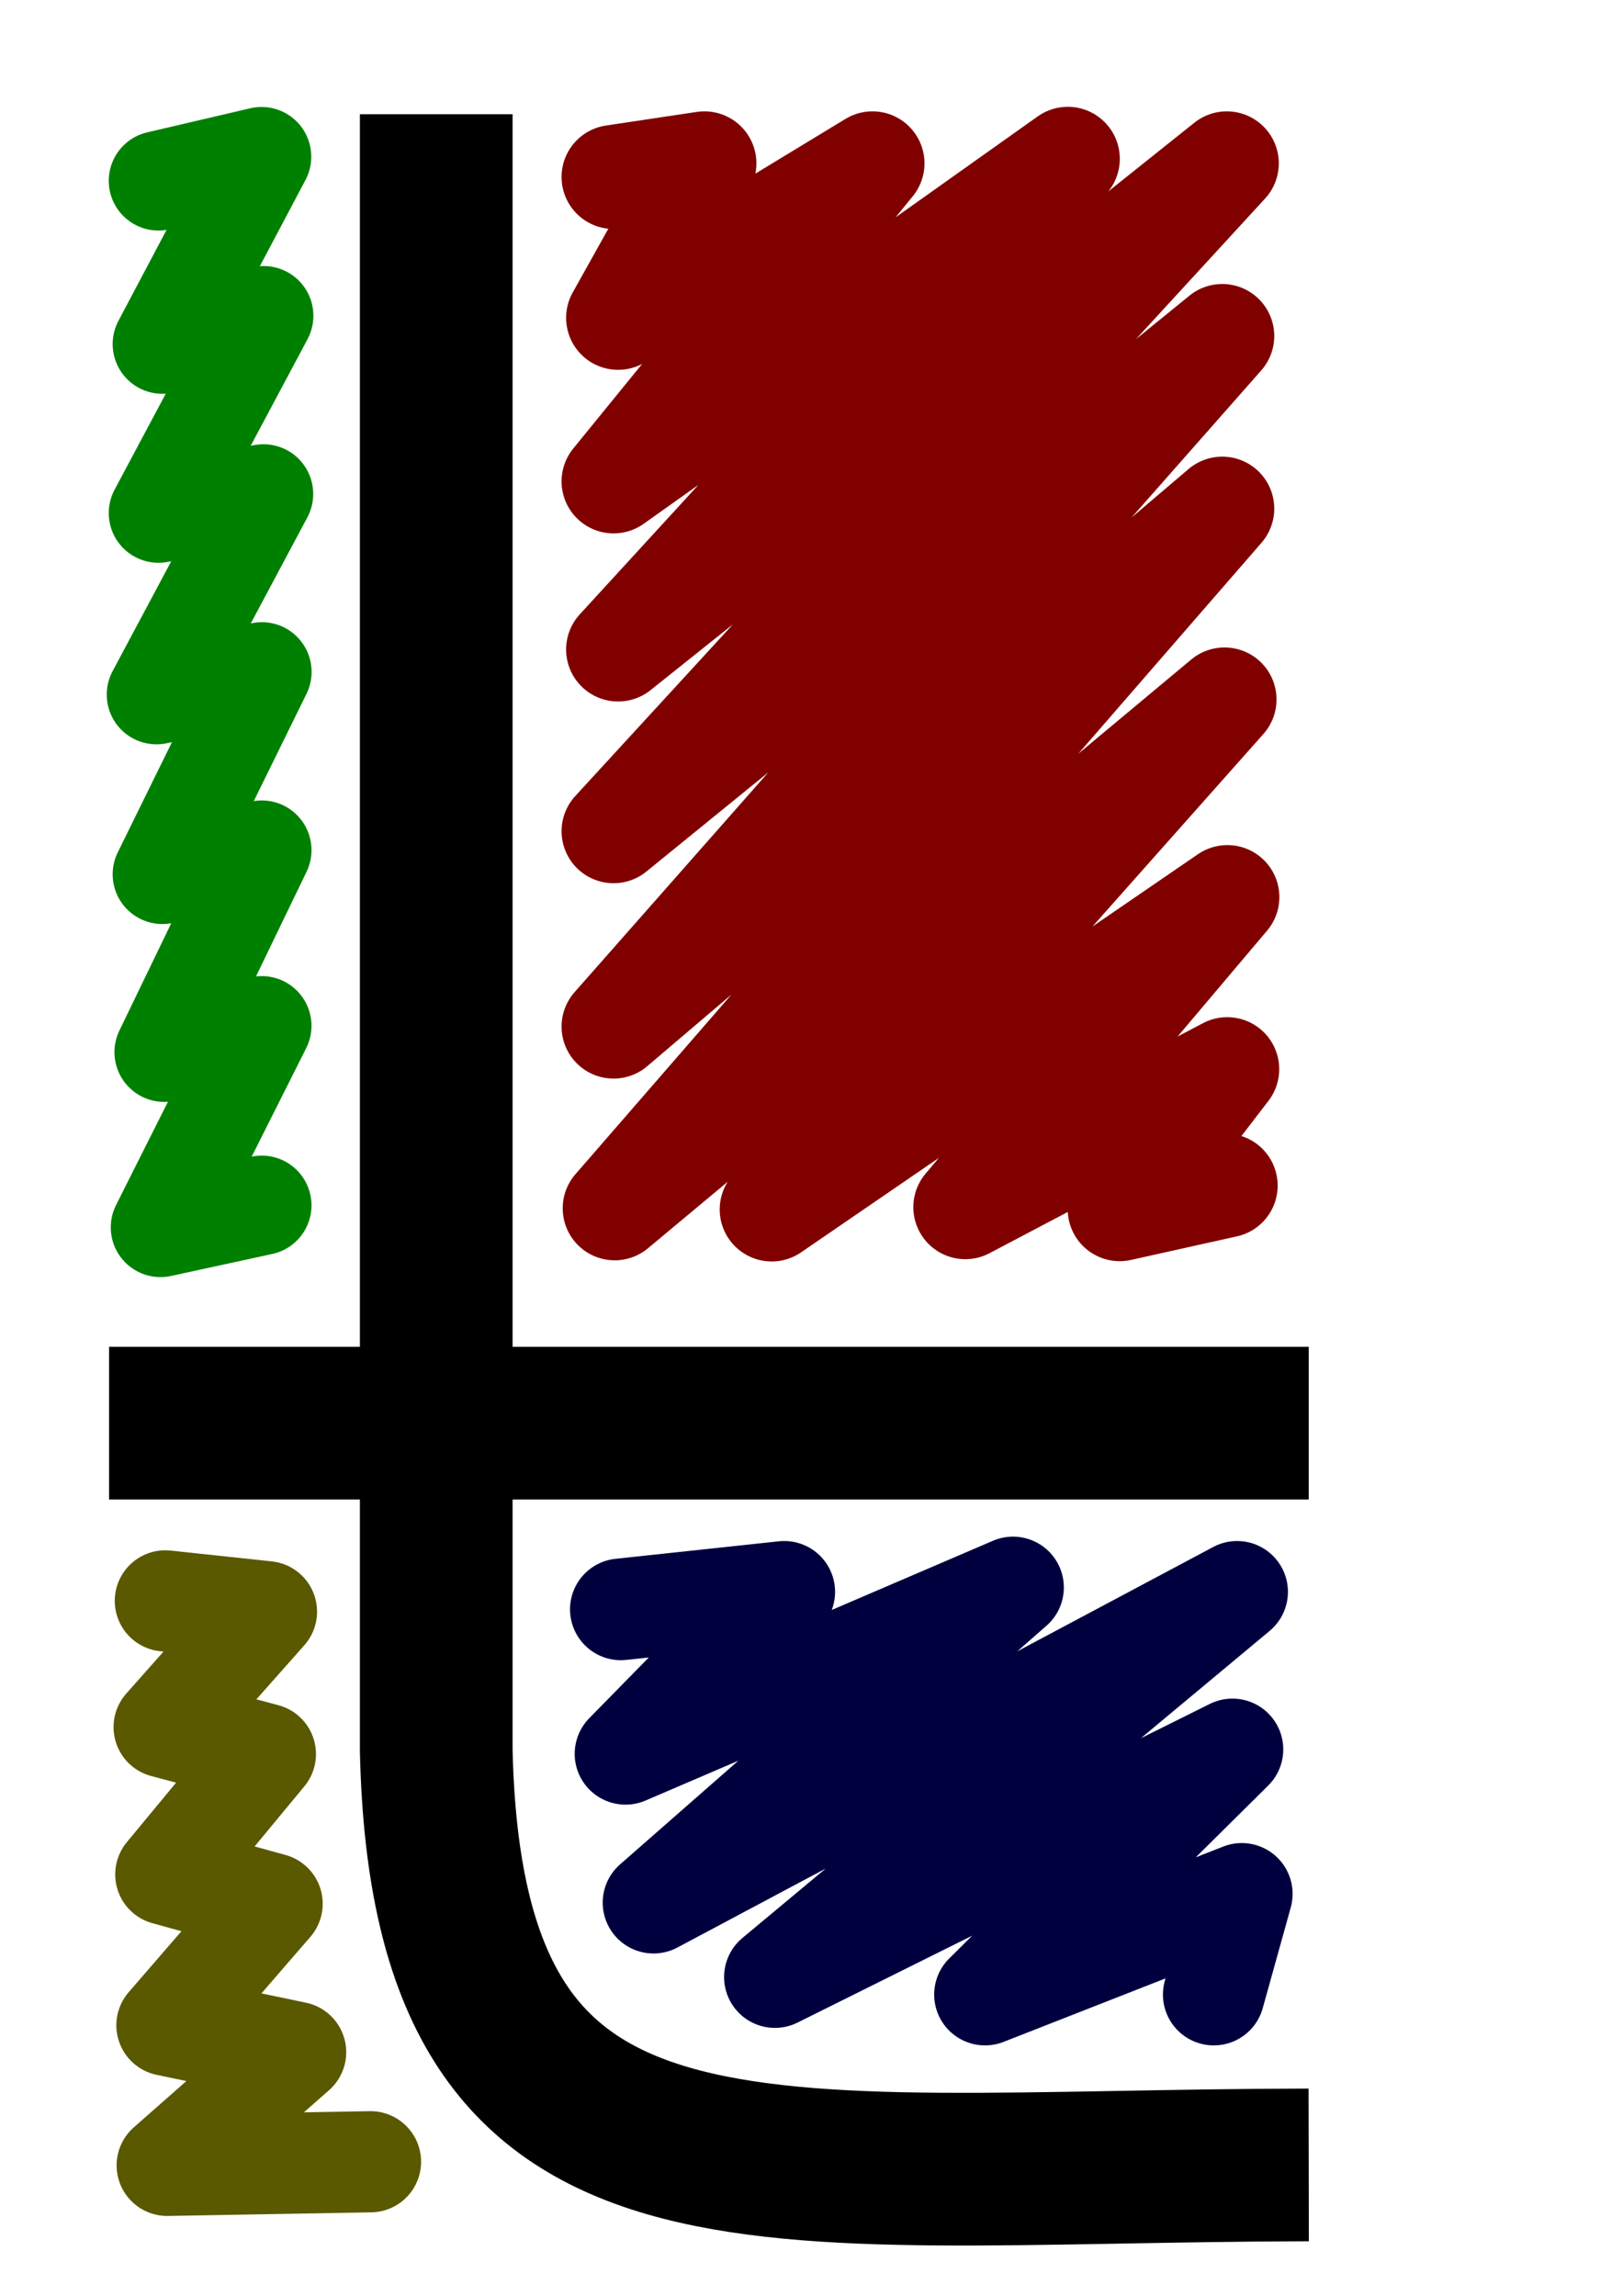 <?xml version="1.0" encoding="UTF-8" standalone="no"?>
<!-- Created with Inkscape (http://www.inkscape.org/) -->

<svg
   xmlns:dc="http://purl.org/dc/elements/1.1/"
   xmlns:cc="http://creativecommons.org/ns#"
   xmlns:rdf="http://www.w3.org/1999/02/22-rdf-syntax-ns#"
   xmlns:svg="http://www.w3.org/2000/svg"
   xmlns="http://www.w3.org/2000/svg"
   xmlns:sodipodi="http://sodipodi.sourceforge.net/DTD/sodipodi-0.dtd"
   xmlns:inkscape="http://www.inkscape.org/namespaces/inkscape"
   width="744.094"
   height="1052.362"
   id="svg2"
   version="1.1"
   inkscape:version="0.48.0 r9654"
   sodipodi:docname="ting.svg"
   inkscape:export-filename="/home/ivan/ting.png"
   inkscape:export-xdpi="5.0623536"
   inkscape:export-ydpi="5.0623536">
  <defs
     id="defs4" />
  <sodipodi:namedview
     id="base"
     pagecolor="#ffffff"
     bordercolor="#666666"
     borderopacity="1.0"
     inkscape:pageopacity="0.0"
     inkscape:pageshadow="2"
     inkscape:zoom="0.30898321"
     inkscape:cx="442.93852"
     inkscape:cy="509.67944"
     inkscape:document-units="px"
     inkscape:current-layer="layer1"
     showgrid="false"
     inkscape:window-width="1366"
     inkscape:window-height="712"
     inkscape:window-x="-4"
     inkscape:window-y="-4"
     inkscape:window-maximized="1" />
  <g
     inkscape:label="Layer 1"
     inkscape:groupmode="layer"
     id="layer1">
    <path
       style="fill:none;stroke:#000000;stroke-width:70;stroke-linecap:butt;stroke-linejoin:miter;stroke-miterlimit:4;stroke-opacity:1;stroke-dasharray:none"
       d="m 200,52.362 0,750 c 5.053,223.236 144.438,190.497 400,190"
       id="path2985"
       inkscape:connector-curvature="0"
       sodipodi:nodetypes="ccc" />
    <path
       style="fill:none;stroke:#000000;stroke-width:70;stroke-linecap:butt;stroke-linejoin:miter;stroke-miterlimit:4;stroke-opacity:1;stroke-dasharray:none"
       d="m 50,652.362 550,0"
       id="path2987"
       inkscape:connector-curvature="0"
       sodipodi:nodetypes="cc" />
    <path
       style="fill:none;stroke:#800000;stroke-width:47.679;stroke-linecap:round;stroke-linejoin:round;stroke-miterlimit:4;stroke-opacity:1;stroke-dasharray:none"
       d="M 281.299,81.128 322.951,74.88 283.382,145.687 400.006,74.88 281.299,220.659 489.556,72.797 283.382,297.714 562.445,74.88 281.3,381.016 560.363,154.017 281.299,470.567 560.363,233.155 281.82,553.869 561.404,320.622 353.799,554.39 562.706,411.214 442.568,553.348 562.641,490.091 l -49.298,64.169 48.582,-10.803"
       id="path3761"
       inkscape:connector-curvature="0"
       sodipodi:nodetypes="cccccccccccccccccccc" />
    <path
       style="fill:none;stroke:#00003f;stroke-width:46.605;stroke-linecap:round;stroke-linejoin:round;stroke-miterlimit:4;stroke-opacity:1;stroke-dasharray:none"
       d="M 284.641,737.706 359.555,729.68 286.781,803.92 464.435,727.673 299.623,872.14 567.174,729.68 355.274,906.25 565.034,801.913 451.592,914.276 l 117.722,-46.149 -12.842,46.149"
       id="path3782"
       inkscape:connector-curvature="0"
       sodipodi:nodetypes="ccccccccccc" />
    <path
       style="fill:none;stroke:#008000;stroke-width:45.593;stroke-linecap:round;stroke-linejoin:round;stroke-miterlimit:4;stroke-opacity:1;stroke-dasharray:none"
       d="m 72.653,82.878 47.255,-11.047 -45.459,85.886 46.433,-12.97 -48.229,90.427 48.147,-8.738 -49.07,91.952 48.33,-10.393 -45.61,92.775 45.56,-11.065 -44.737,92.589 44.737,-12.074 -46.433,92.385 46.433,-10.095"
       id="path3784"
       inkscape:connector-curvature="0"
       sodipodi:nodetypes="cccccccccccccc" />
    <path
       style="fill:none;stroke:#5a5900;stroke-width:46.379;stroke-linecap:round;stroke-linejoin:round;stroke-miterlimit:4;stroke-opacity:1;stroke-dasharray:none"
       d="m 75.805,733.816 46.366,4.953 -46.919,52.914 46.419,12.36 -45.66,55.156 48.747,13.448 -48.23,55.71 59.011,12.341 -58.89,51.864 93.216,-1.651"
       id="path3786"
       inkscape:connector-curvature="0"
       sodipodi:nodetypes="cccccccccc" />
  </g>
</svg>
